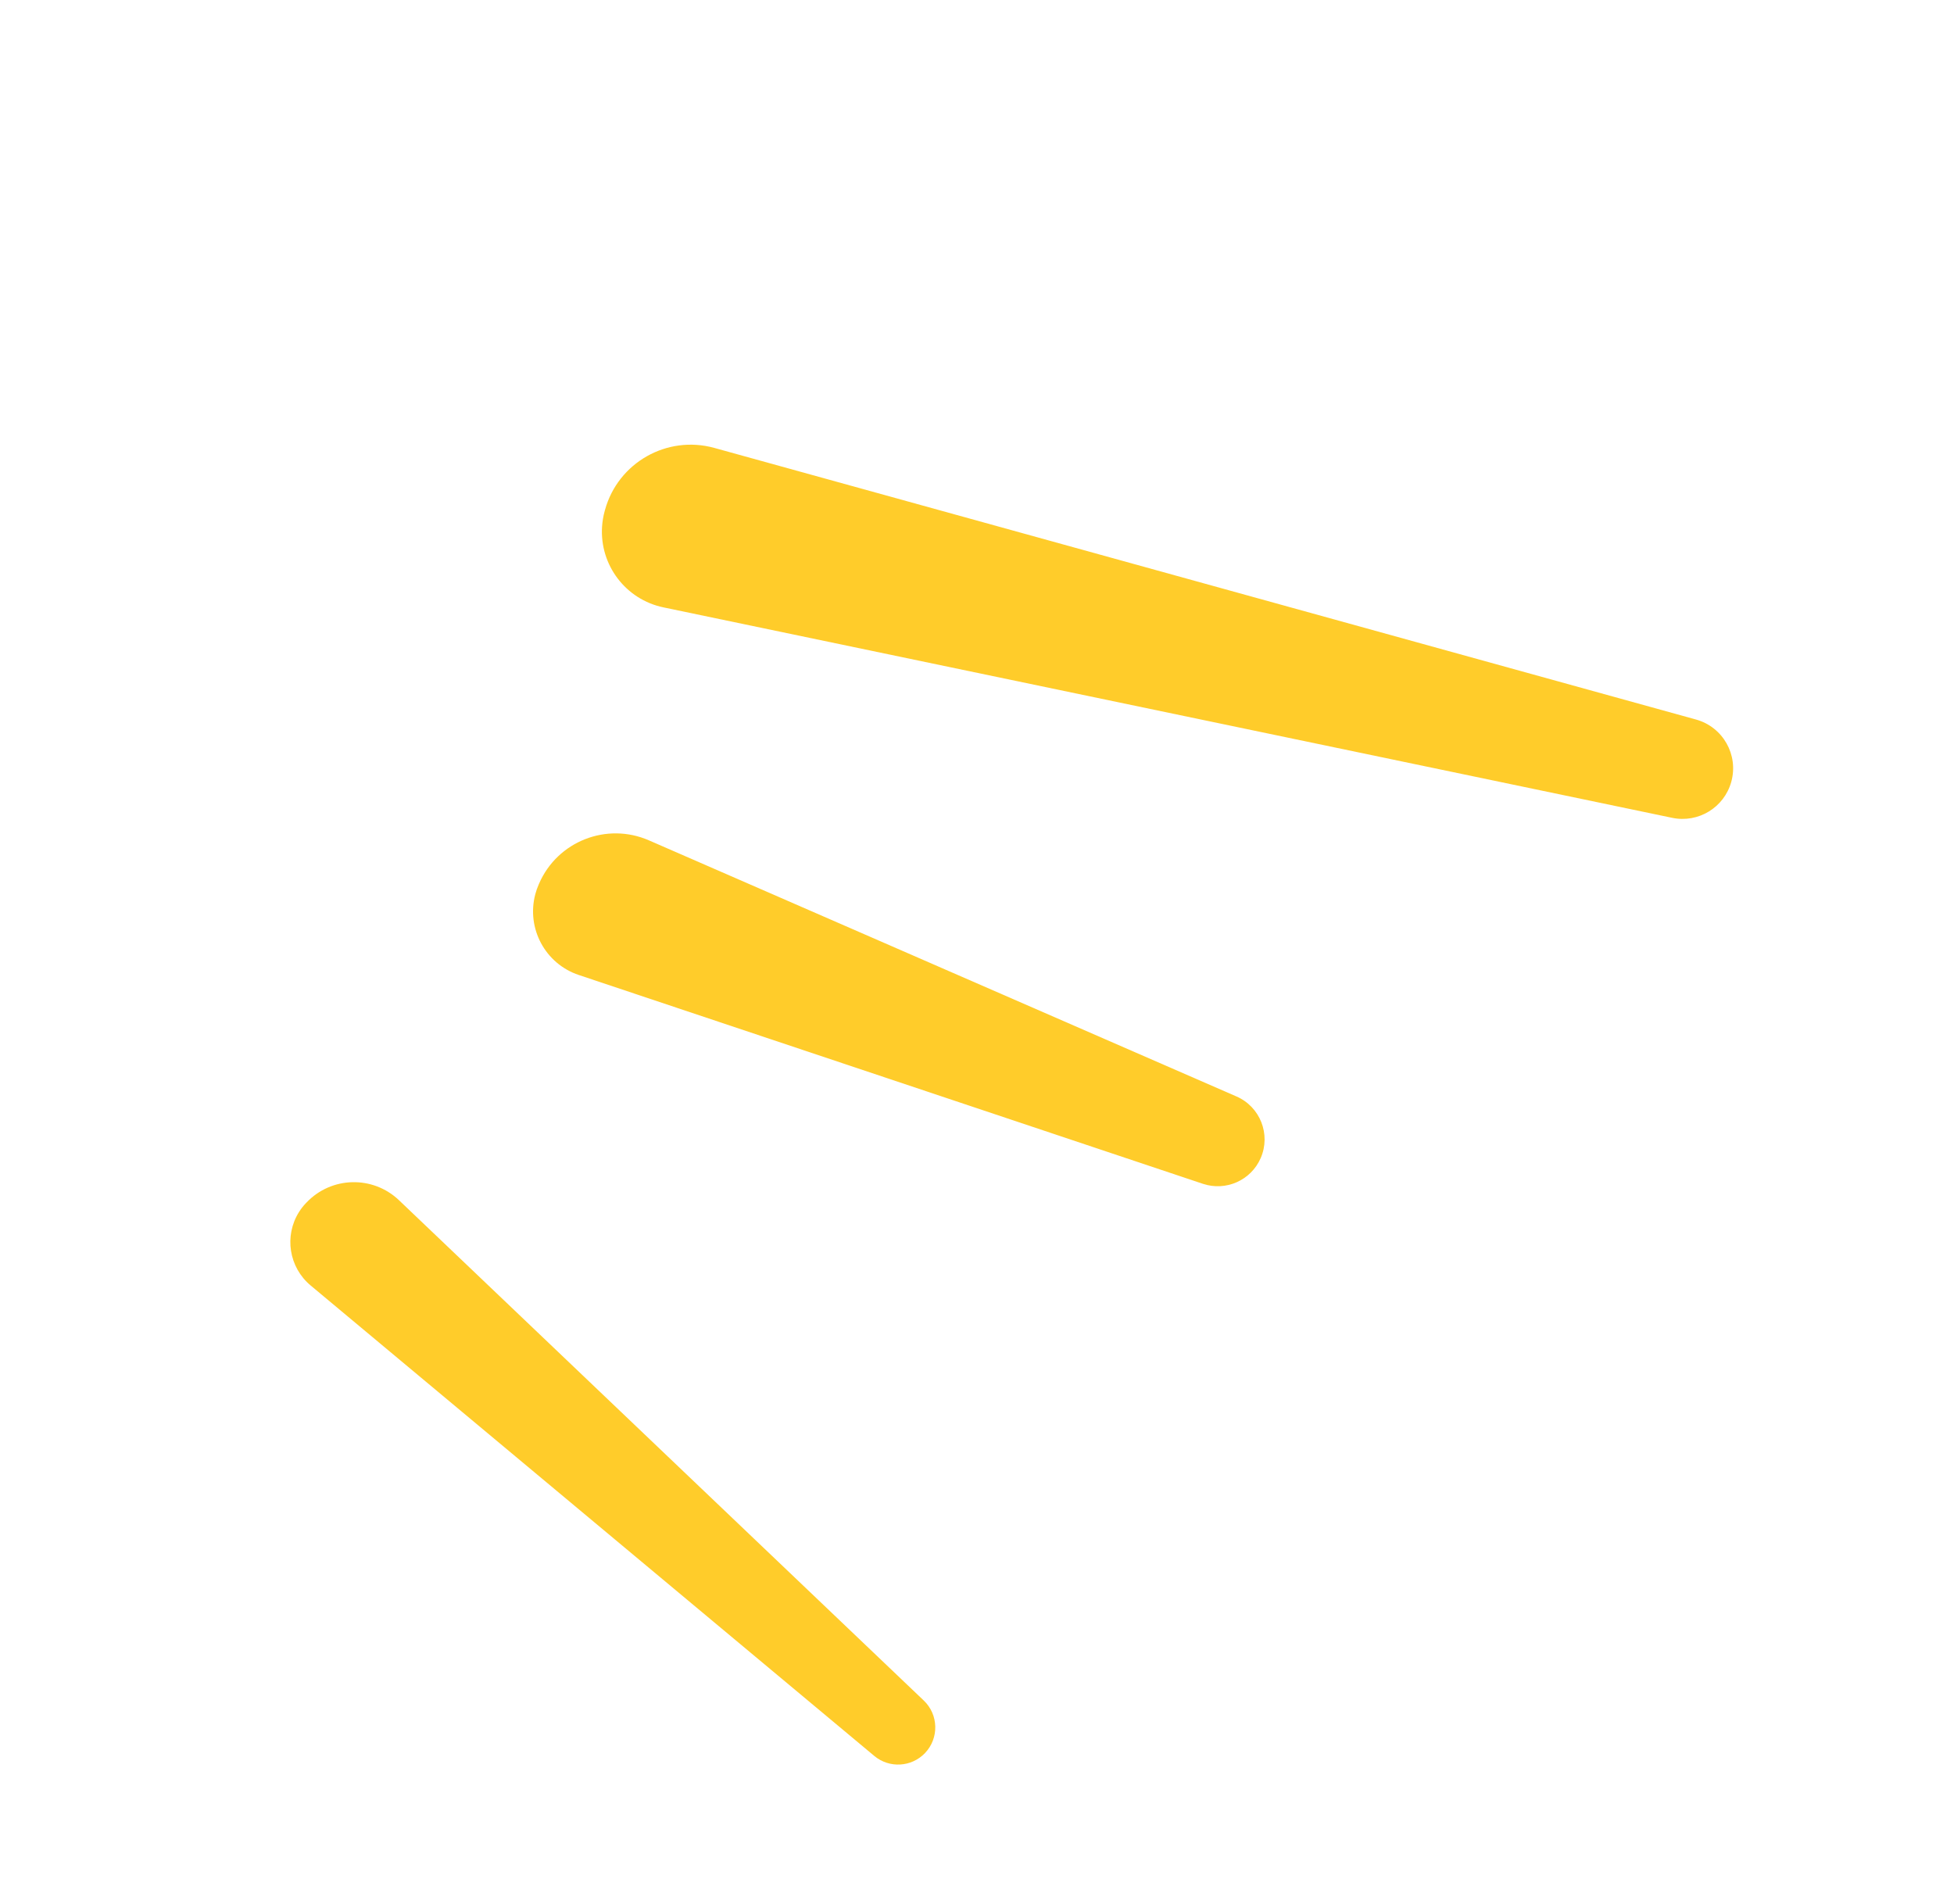 <svg width="78" height="76" viewBox="0 0 78 76" fill="none" xmlns="http://www.w3.org/2000/svg">
<path d="M69.11 31.207C69.407 30.132 68.777 29.02 67.702 28.722L28.516 17.88C26.628 17.358 24.673 18.465 24.151 20.353L24.138 20.399C24.082 20.603 24.047 20.812 24.033 21.023C23.934 22.557 24.978 23.931 26.483 24.245L66.751 32.646C67.794 32.863 68.826 32.234 69.11 31.207Z" fill="#FFCC2A"/>
<path d="M50.324 46.229C50.737 45.282 50.304 44.18 49.357 43.768L25.904 33.545C24.218 32.81 22.256 33.581 21.521 35.267L21.501 35.313C21.448 35.436 21.403 35.563 21.369 35.692C21.005 37.058 21.765 38.472 23.106 38.92L48.017 47.255C48.936 47.562 49.937 47.117 50.324 46.229Z" fill="#FFCC2A"/>
<path d="M36.925 69.978C37.49 69.385 37.468 68.445 36.874 67.88L15.928 47.911C14.885 46.916 13.232 46.955 12.238 47.999L12.213 48.025C12.109 48.133 12.016 48.253 11.936 48.38C11.335 49.336 11.533 50.589 12.4 51.313L34.9 70.093C35.5 70.594 36.385 70.543 36.925 69.978Z" fill="#FFCC2A"/>
</svg>
